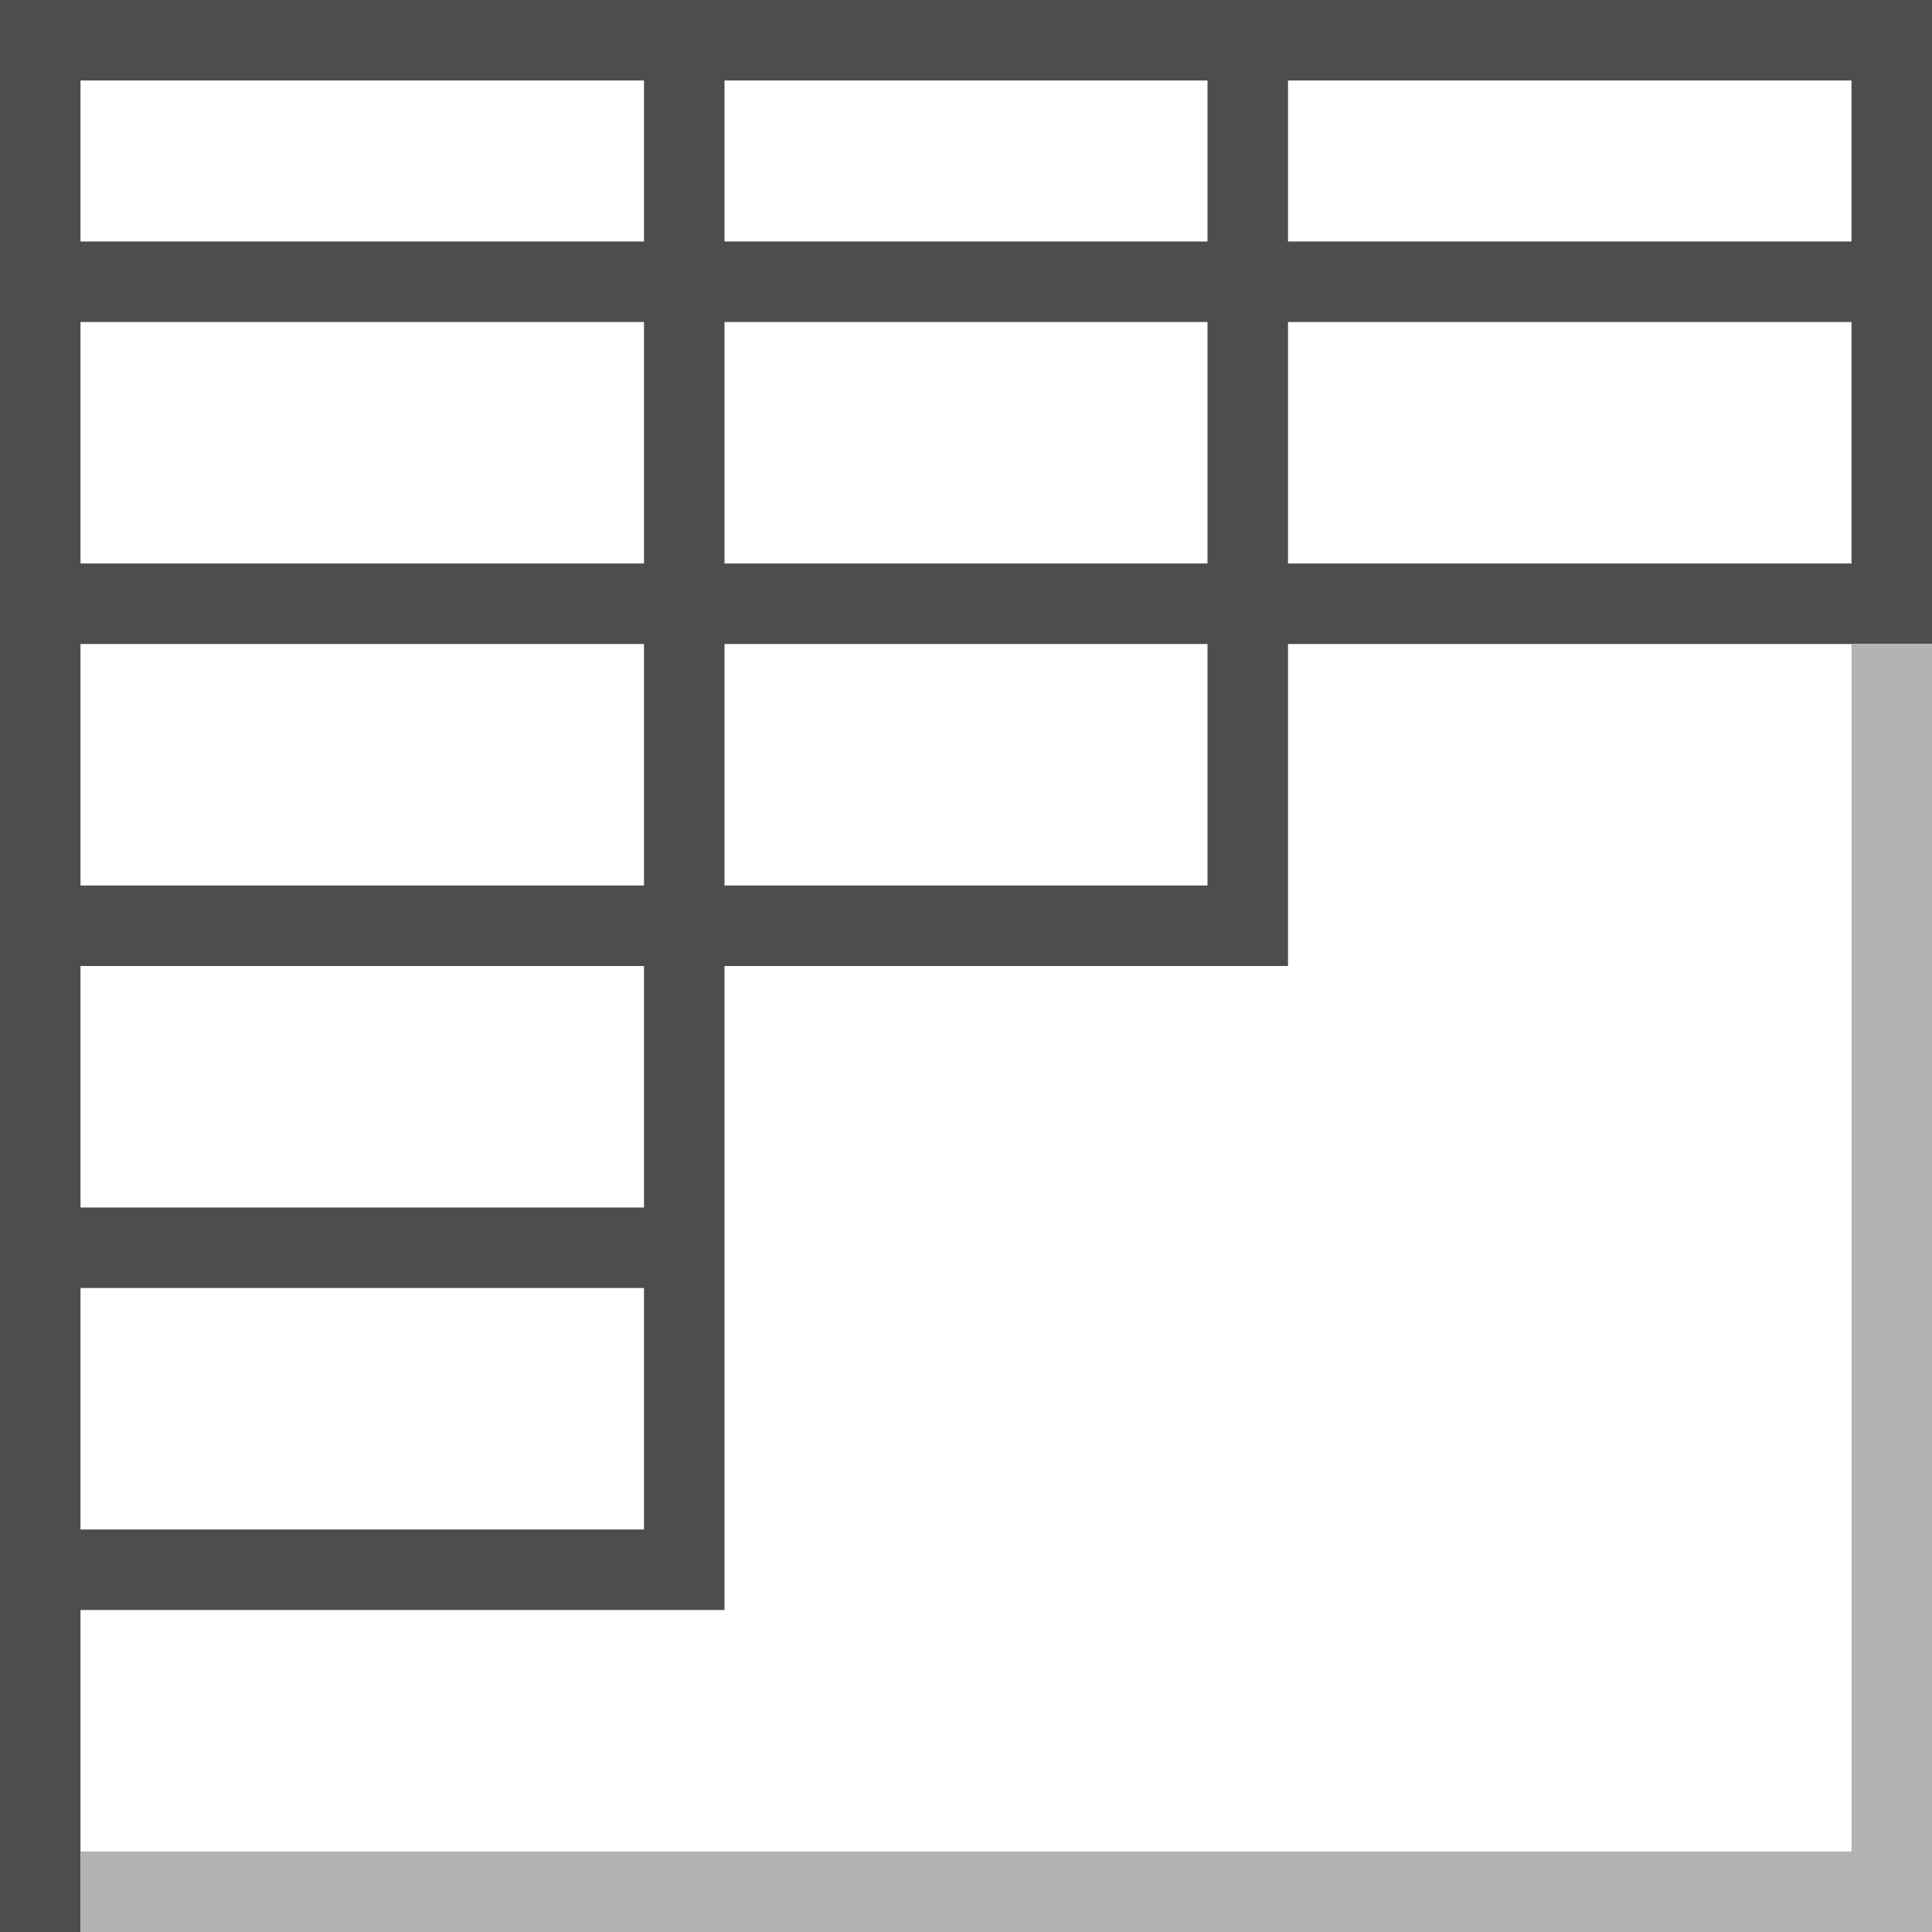 <?xml version="1.0" encoding="UTF-8"?>
<svg xmlns="http://www.w3.org/2000/svg" xmlns:xlink="http://www.w3.org/1999/xlink" width="24pt" height="24pt" viewBox="0 0 24 24" version="1.1">
<g id="surface1">
<path style=" stroke:none;fill-rule:nonzero;fill:rgb(30.196%,30.196%,30.196%);fill-opacity:1;" d="M 0 0 L 0 24 L 1 24 L 1 20 L 9 20 L 9 12 L 16 12 L 16 8 L 24 8 L 24 0 Z M 1 1 L 8 1 L 8 3 L 1 3 Z M 9 1 L 15 1 L 15 3 L 9 3 Z M 16 1 L 23 1 L 23 3 L 16 3 Z M 1 4 L 8 4 L 8 7 L 1 7 Z M 9 4 L 15 4 L 15 7 L 9 7 Z M 16 4 L 23 4 L 23 7 L 16 7 Z M 1 8 L 8 8 L 8 11 L 1 11 Z M 9 8 L 15 8 L 15 11 L 9 11 Z M 1 12 L 8 12 L 8 15 L 1 15 Z M 1 16 L 8 16 L 8 19 L 1 19 Z M 1 16 "/>
<path style=" stroke:none;fill-rule:nonzero;fill:rgb(70.196%,70.196%,70.196%);fill-opacity:1;" d="M 23 8 L 23 23 L 1 23 L 1 24 L 24 24 L 24 8 Z M 23 8 "/>
</g>
</svg>
